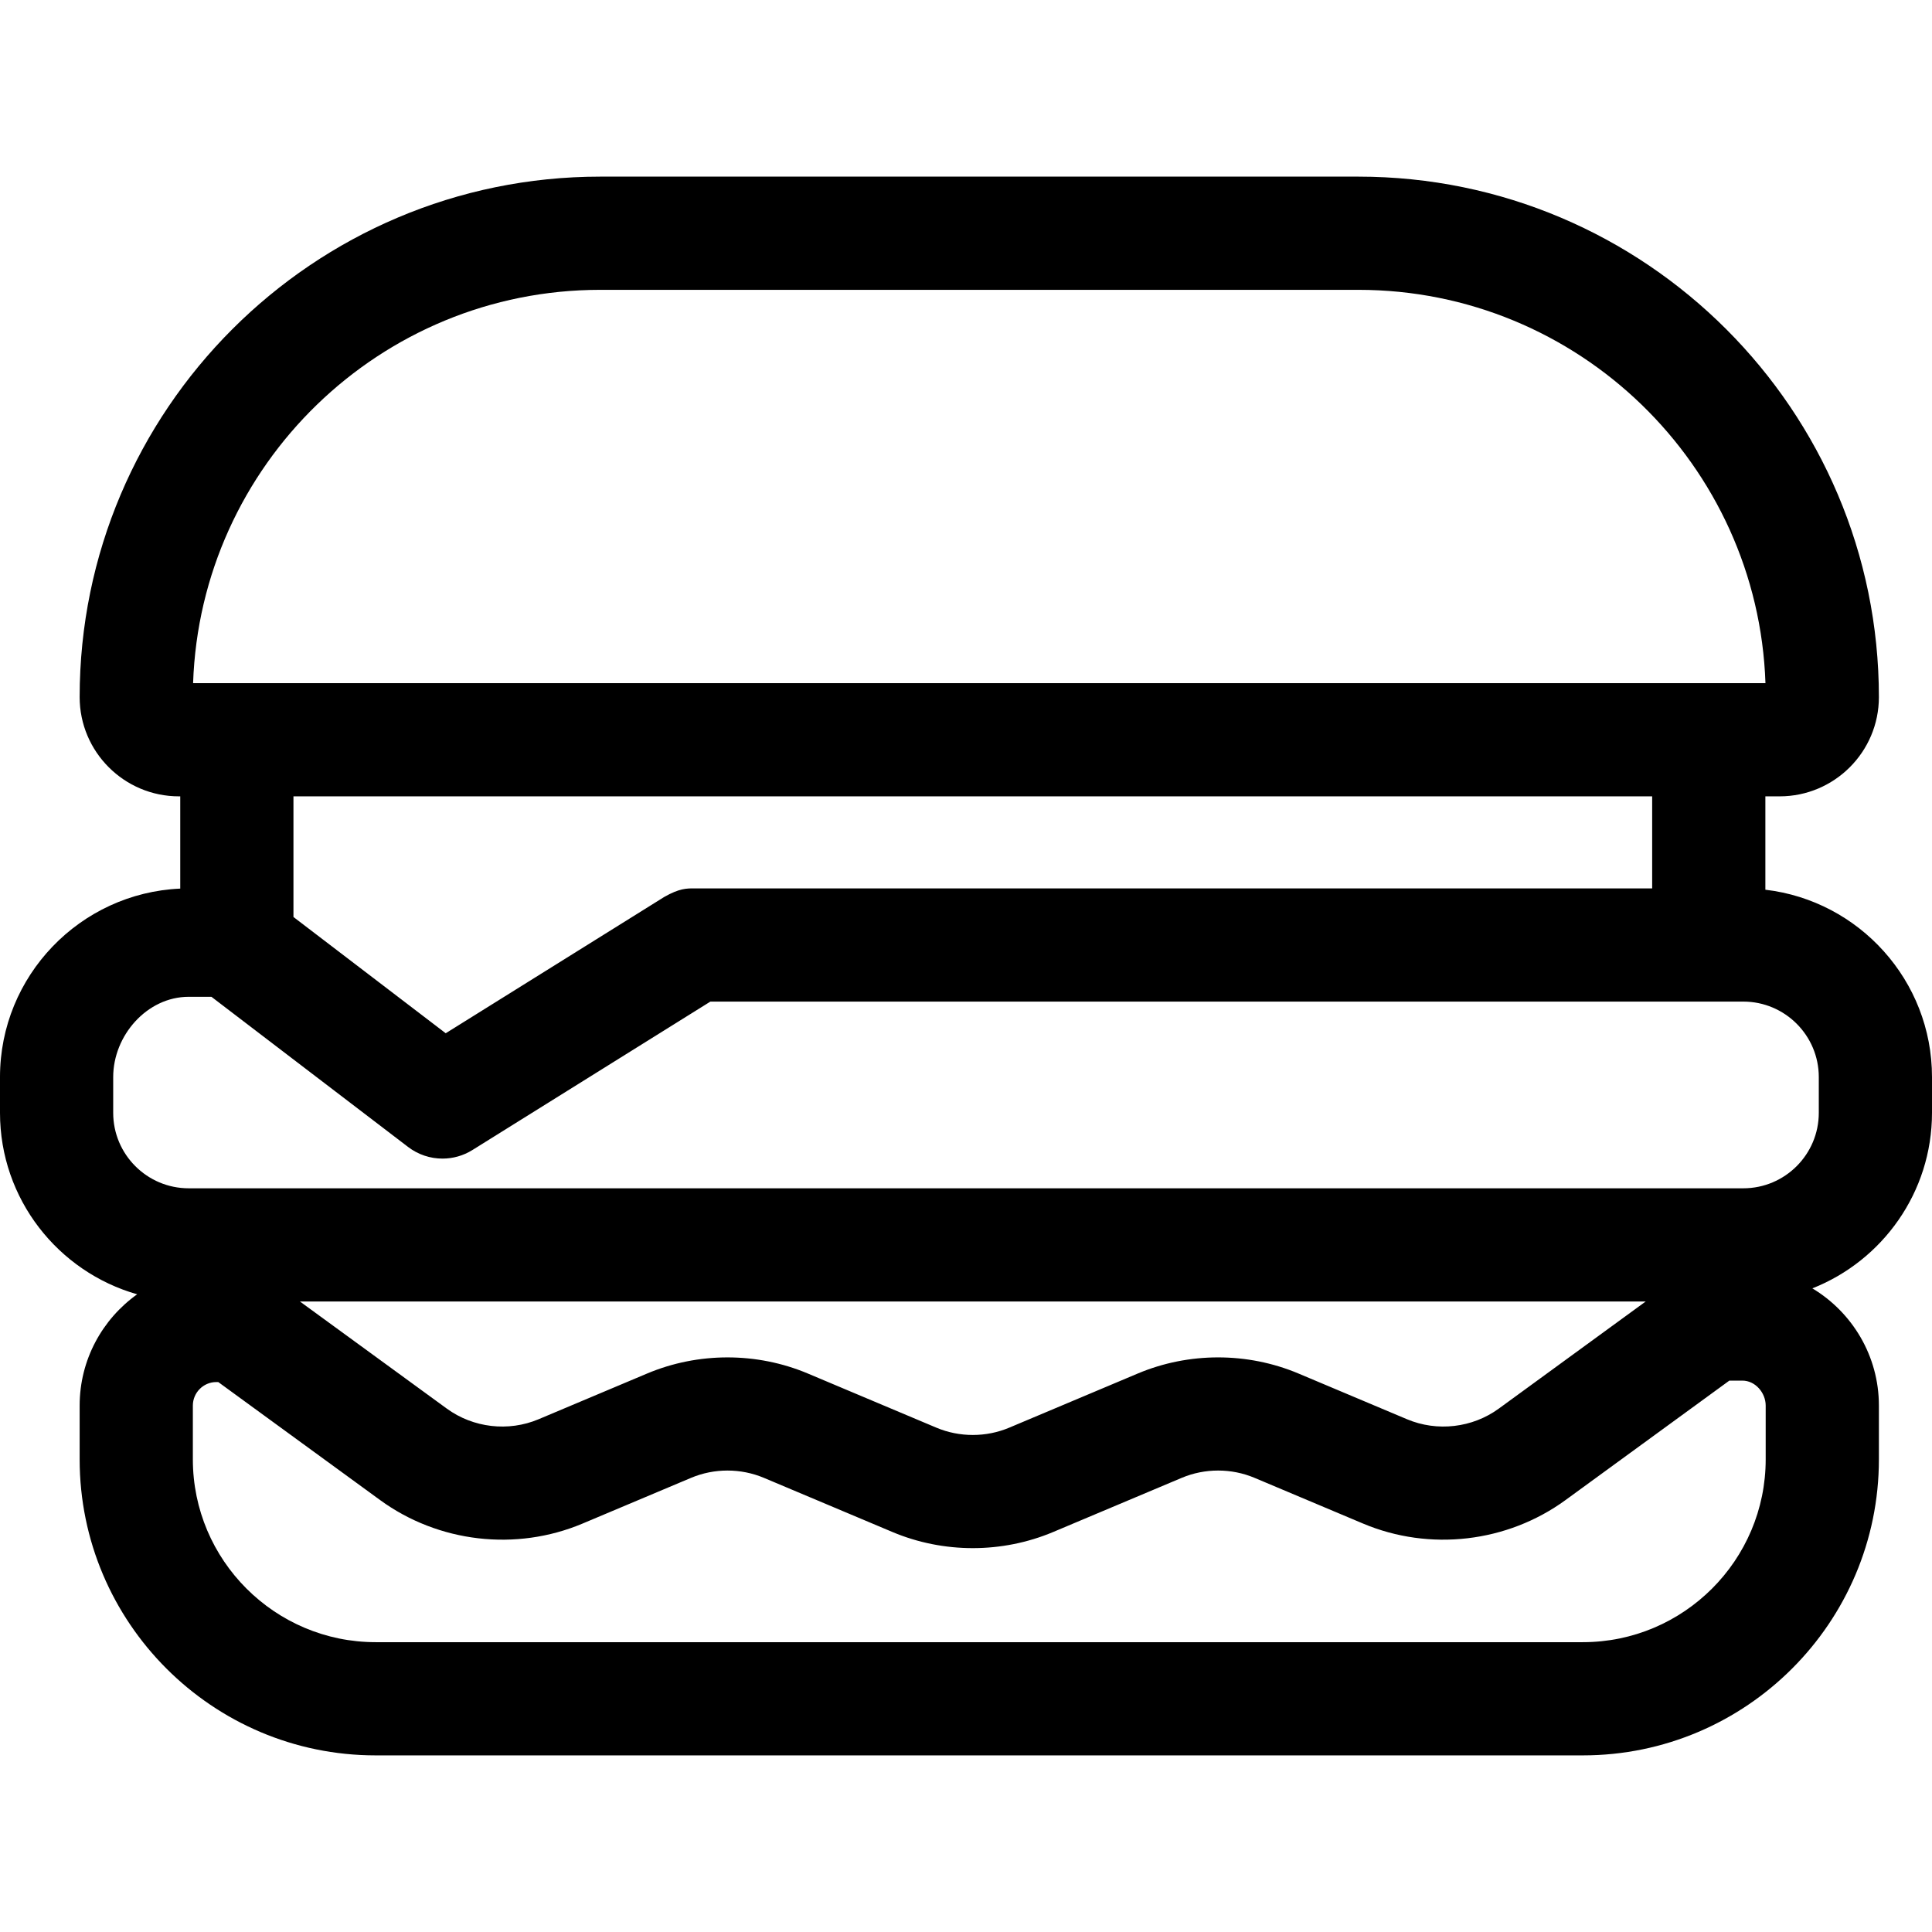 <svg id="Capa_1" enable-background="new 0 0 512 512" height="512" viewBox="0 0 512 512" width="512" xmlns="http://www.w3.org/2000/svg"><path id="XMLID_26_" d="m512 294.907v-9.473c0-25.594-19.332-46.745-44.158-49.65v-24.745h3.787c14.5 0 26.298-11.797 26.298-26.298 0-76.056-61.876-137.933-137.933-137.933h-200.952c-76.056 0-137.933 61.876-137.933 137.933 0 14.5 11.797 26.298 26.298 26.298h.361v24.448c-26.538 1.174-47.768 23.124-47.768 49.947v9.473c0 22.839 15.398 42.136 36.353 48.093-9.217 6.571-15.244 17.339-15.244 29.495v14.246c0 43.258 35.193 78.451 78.451 78.451h319.917c43.258 0 78.451-35.193 78.451-78.451v-14.246c0-13.179-7.08-24.733-17.634-31.067 18.544-7.32 31.706-25.407 31.706-46.521zm-352.958-218.098h200.953c58.275 0 105.912 46.423 107.87 104.23h-416.693c1.958-57.808 49.595-104.23 107.87-104.23zm278.8 134.23v24.392h-253.879c-1.963 0-3.914-.023-7.938 2.273l-57.904 36.118-40.353-30.811v-31.972zm30.085 175.702c0 26.716-21.735 48.451-48.451 48.451h-319.916c-26.716 0-48.451-21.735-48.451-48.451v-14.246c0-3.424 2.786-6.236 6.21-6.236-.003 0 .525 0 .525 0l42.886 31.271c15.459 11.272 36.016 13.661 53.648 6.232l28.753-12.113c6.14-2.587 13.183-2.587 19.325 0l34.039 14.34c6.772 2.854 14.041 4.28 21.311 4.279 7.269 0 14.54-1.427 21.31-4.279l34.041-14.34c6.14-2.588 13.183-2.587 19.325 0l28.752 12.113c17.632 7.428 38.188 5.04 53.649-6.232l43.409-31.653s3.44 0 3.426 0c3.424-.026 6.21 3.194 6.21 6.618v14.246zm-388.443-41.832h356.642l-38.92 28.38c-7.011 5.111-16.332 6.193-24.326 2.826l-28.752-12.113c-13.543-5.707-29.078-5.707-42.621 0l-34.041 14.34c-6.141 2.586-13.184 2.586-19.325 0l-34.039-14.34c-6.772-2.854-14.041-4.279-21.311-4.279-7.269 0-14.54 1.427-21.31 4.279l-28.752 12.113c-7.995 3.367-17.316 2.285-24.326-2.826zm402.516-50.002c0 11.029-8.973 20.002-20.003 20.002h-411.994c-11.03 0-20.003-8.973-20.003-20.002v-9.473c0-11.03 8.973-21.274 20.003-21.274h6.03l52.125 39.8c2.677 2.044 5.885 3.078 9.104 3.078 2.746 0 5.5-.752 7.937-2.273l63.059-39.334h273.739c11.03 0 20.003 8.973 20.003 20.003z"/></svg>